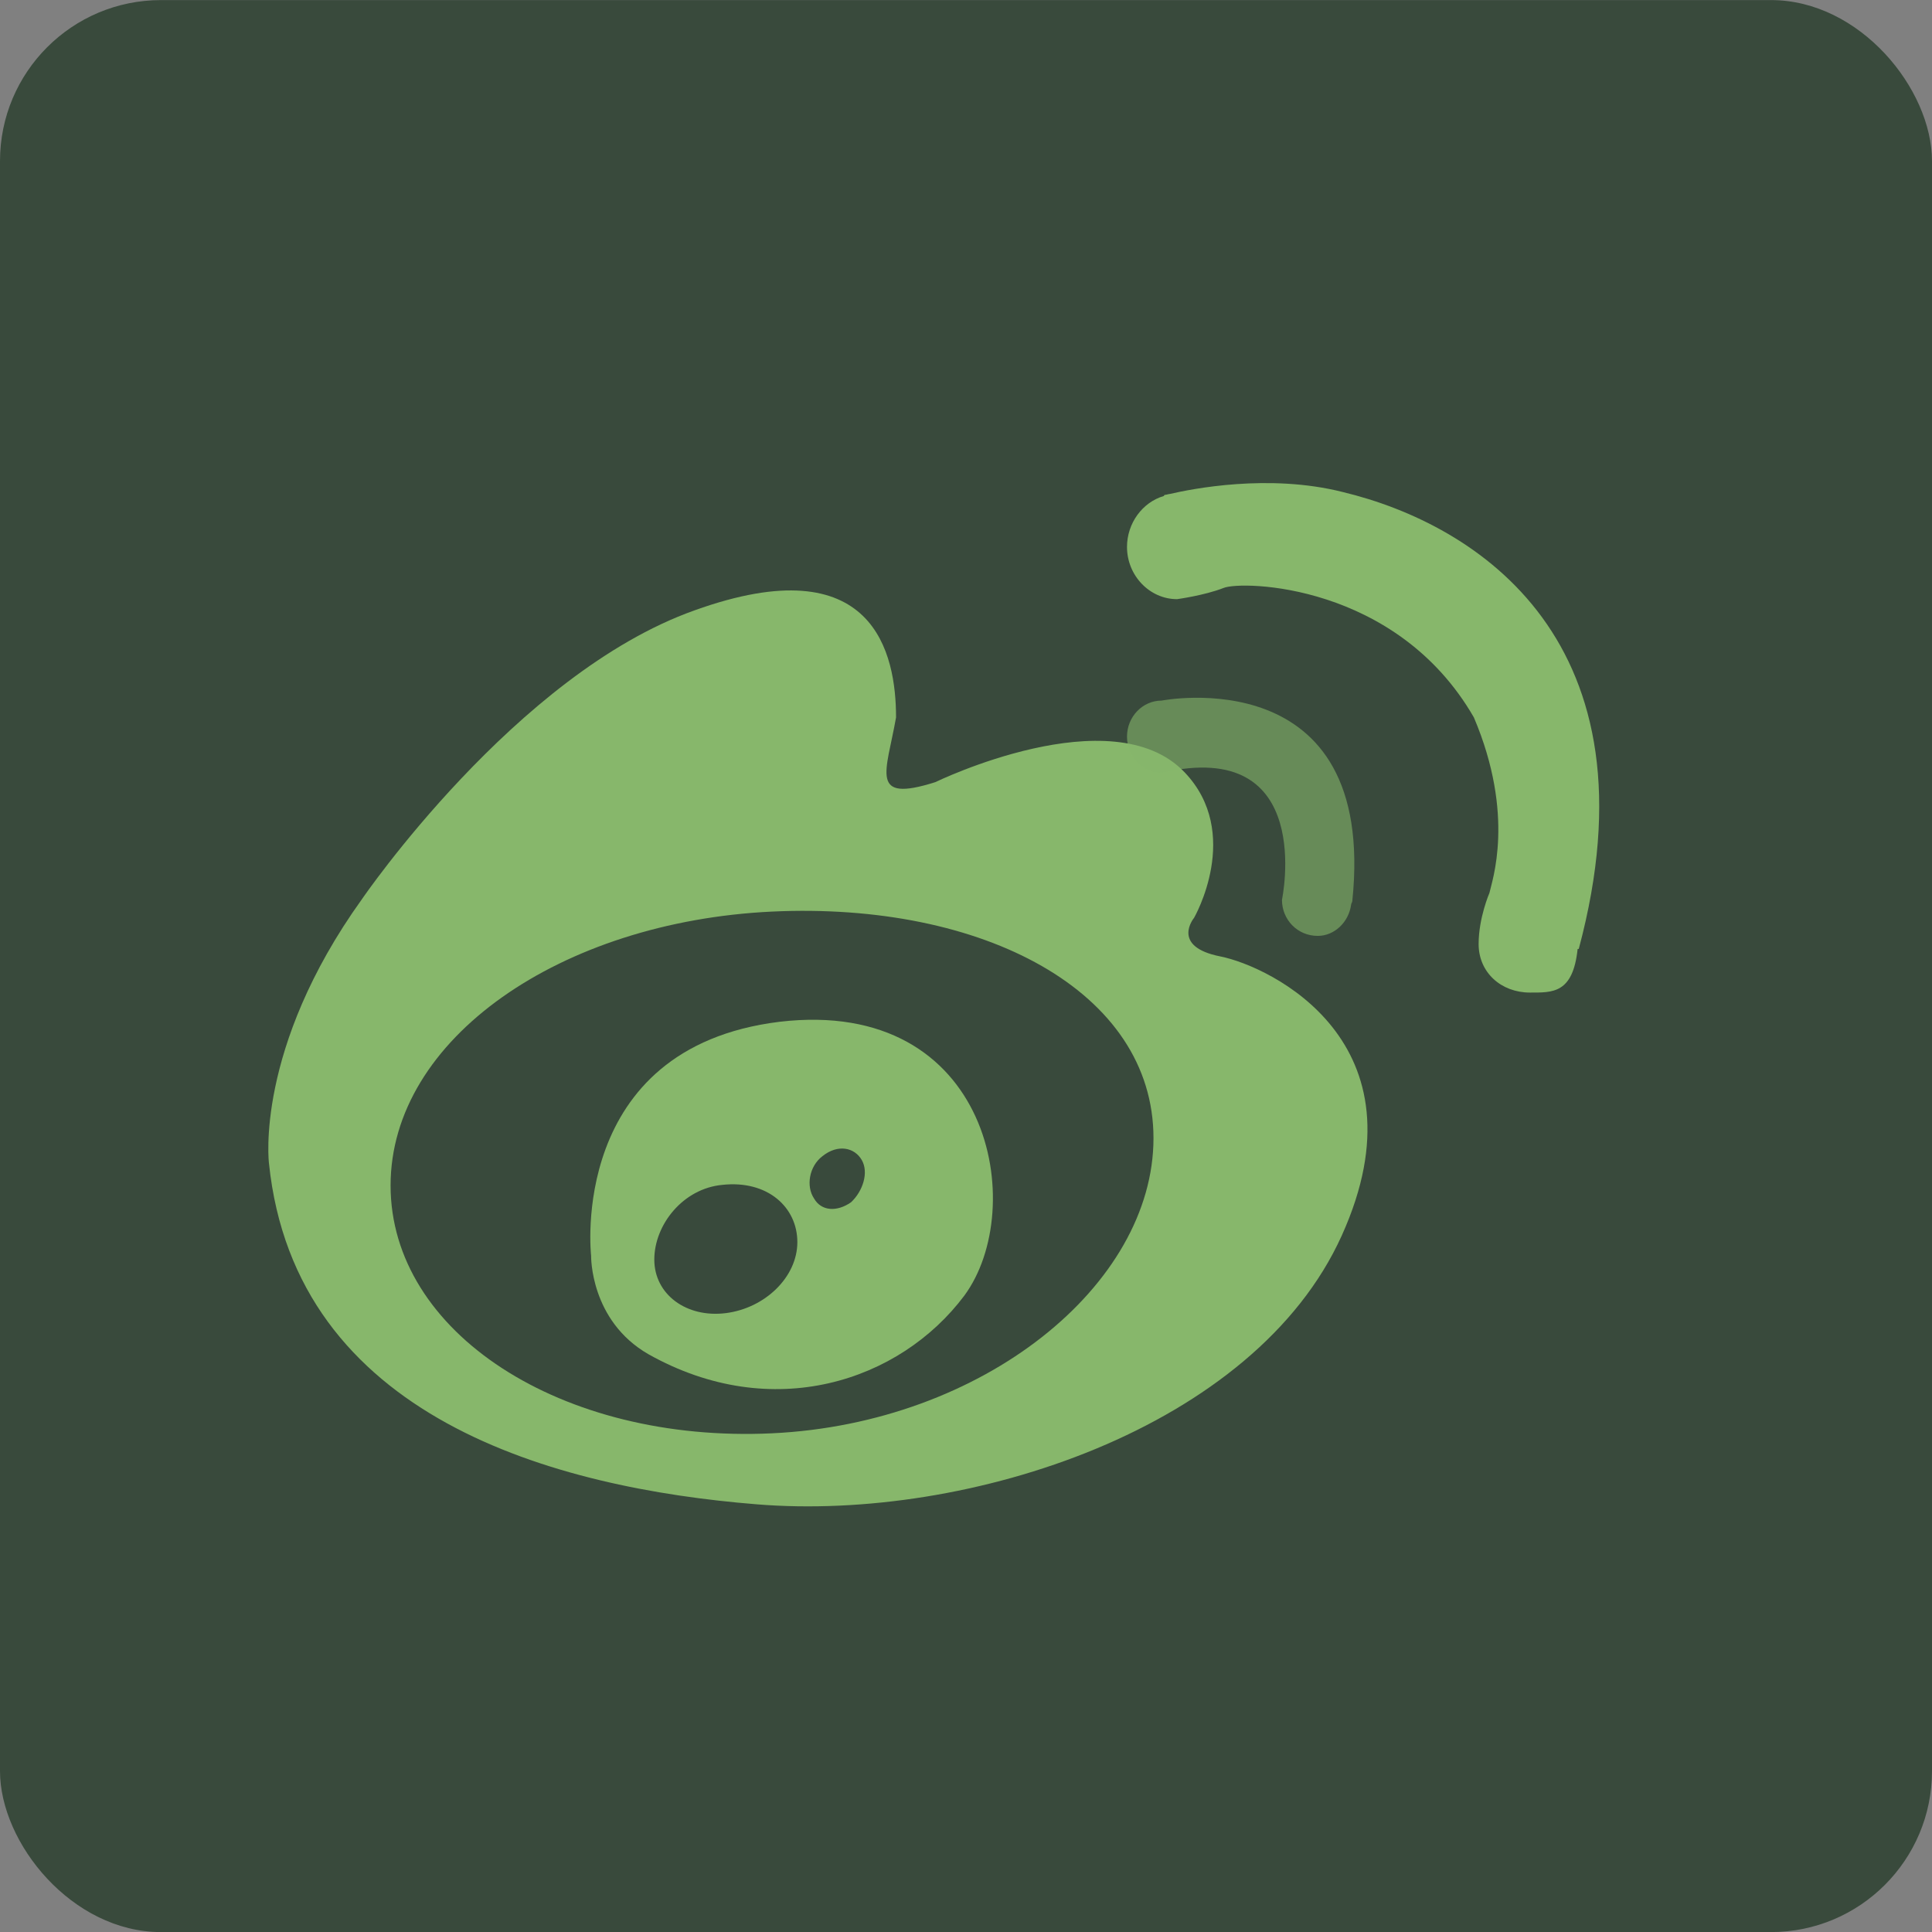<?xml version="1.0" encoding="UTF-8"?>
<svg width="24px" height="24px" viewBox="0 0 24 24" version="1.1" xmlns="http://www.w3.org/2000/svg" xmlns:xlink="http://www.w3.org/1999/xlink">
    <rect x="0" y="0" width="24" height="24" fill="#808080" stroke="none"/>
    <g id="页面-2" stroke="none" stroke-width="1" fill="none" fill-rule="evenodd">
        <g id="首页切片" transform="translate(-657, -5191)">
            <g id="编组-6" transform="translate(657, 5191.001)">
                <rect id="矩形备份-15" fill="#394A3C" x="0" y="0" width="24" height="24" rx="2"></rect>
                <path d="M15.159,11.88 C14.537,11.757 14.833,11.401 14.833,11.401 C14.833,11.401 15.44,10.349 14.714,9.591 C13.811,8.648 11.619,9.715 11.619,9.715 C10.79,9.978 11.012,9.591 11.131,8.911 C11.131,8.122 10.864,6.777 8.628,7.581 C6.407,8.37 4.496,11.169 4.496,11.169 C3.163,13.025 3.341,14.448 3.341,14.448 C3.667,17.618 6.895,18.484 9.398,18.686 C12.034,18.902 15.588,17.742 16.669,15.345 C17.75,12.948 15.781,12.004 15.159,11.88 L15.159,11.88 Z M9.591,17.804 C6.969,17.928 4.852,16.551 4.852,14.726 C4.852,12.901 6.969,11.447 9.591,11.323 C12.212,11.2 14.329,12.313 14.329,14.138 C14.329,15.964 12.212,17.68 9.591,17.804 L9.591,17.804 Z" id="Shape" fill="#BBFF8A" fill-rule="nonzero" opacity="0.6"></path>
                <path d="M9.683,12.692 C7.047,13.017 7.343,15.599 7.343,15.599 C7.343,15.599 7.328,16.403 8.054,16.821 C9.594,17.687 11.179,17.161 11.979,16.094 C12.778,15.012 12.319,12.382 9.683,12.692 L9.683,12.692 Z M9.017,16.311 C8.528,16.373 8.128,16.079 8.128,15.646 C8.128,15.213 8.484,14.764 8.972,14.718 C9.535,14.656 9.905,14.996 9.905,15.429 C9.905,15.862 9.505,16.249 9.017,16.311 L9.017,16.311 Z M10.572,14.934 C10.394,15.058 10.202,15.043 10.113,14.888 C10.009,14.733 10.053,14.486 10.216,14.362 C10.409,14.207 10.616,14.254 10.705,14.409 C10.794,14.563 10.72,14.795 10.572,14.934 L10.572,14.934 Z" id="Shape" fill="#BBFF8A" fill-rule="nonzero" opacity="0.6"></path>
                <path d="M16.369,11.625 C16.577,11.625 16.754,11.455 16.784,11.238 C16.784,11.223 16.799,11.207 16.799,11.192 C17.11,8.176 14.43,8.702 14.43,8.702 C14.193,8.702 14,8.903 14,9.15 C14,9.398 14.193,9.599 14.43,9.599 C16.354,9.15 15.925,11.177 15.925,11.177 C15.925,11.424 16.118,11.625 16.369,11.625 L16.369,11.625 Z" id="Shape" fill="#86B66B" fill-rule="nonzero" opacity="0.6"></path>
                <path d="M16.68,6.111 C15.762,5.879 14.8,6.073 14.533,6.135 C14.518,6.135 14.489,6.146 14.474,6.146 C14.459,6.146 14.459,6.16 14.459,6.16 C14.192,6.237 14,6.499 14,6.793 C14,7.149 14.281,7.442 14.622,7.442 C14.622,7.442 14.962,7.396 15.199,7.303 C15.422,7.21 17.347,7.241 18.309,8.911 C18.828,10.133 18.531,10.952 18.502,11.092 C18.502,11.092 18.368,11.401 18.368,11.726 C18.368,12.082 18.65,12.329 19.005,12.329 C19.287,12.329 19.539,12.343 19.598,11.787 L19.612,11.787 C20.634,7.971 18.354,6.513 16.68,6.111 L16.68,6.111 Z" id="Shape" fill="#BBFF8A" fill-rule="nonzero" opacity="0.6"></path>
            </g>
        </g>
    </g>
</svg>